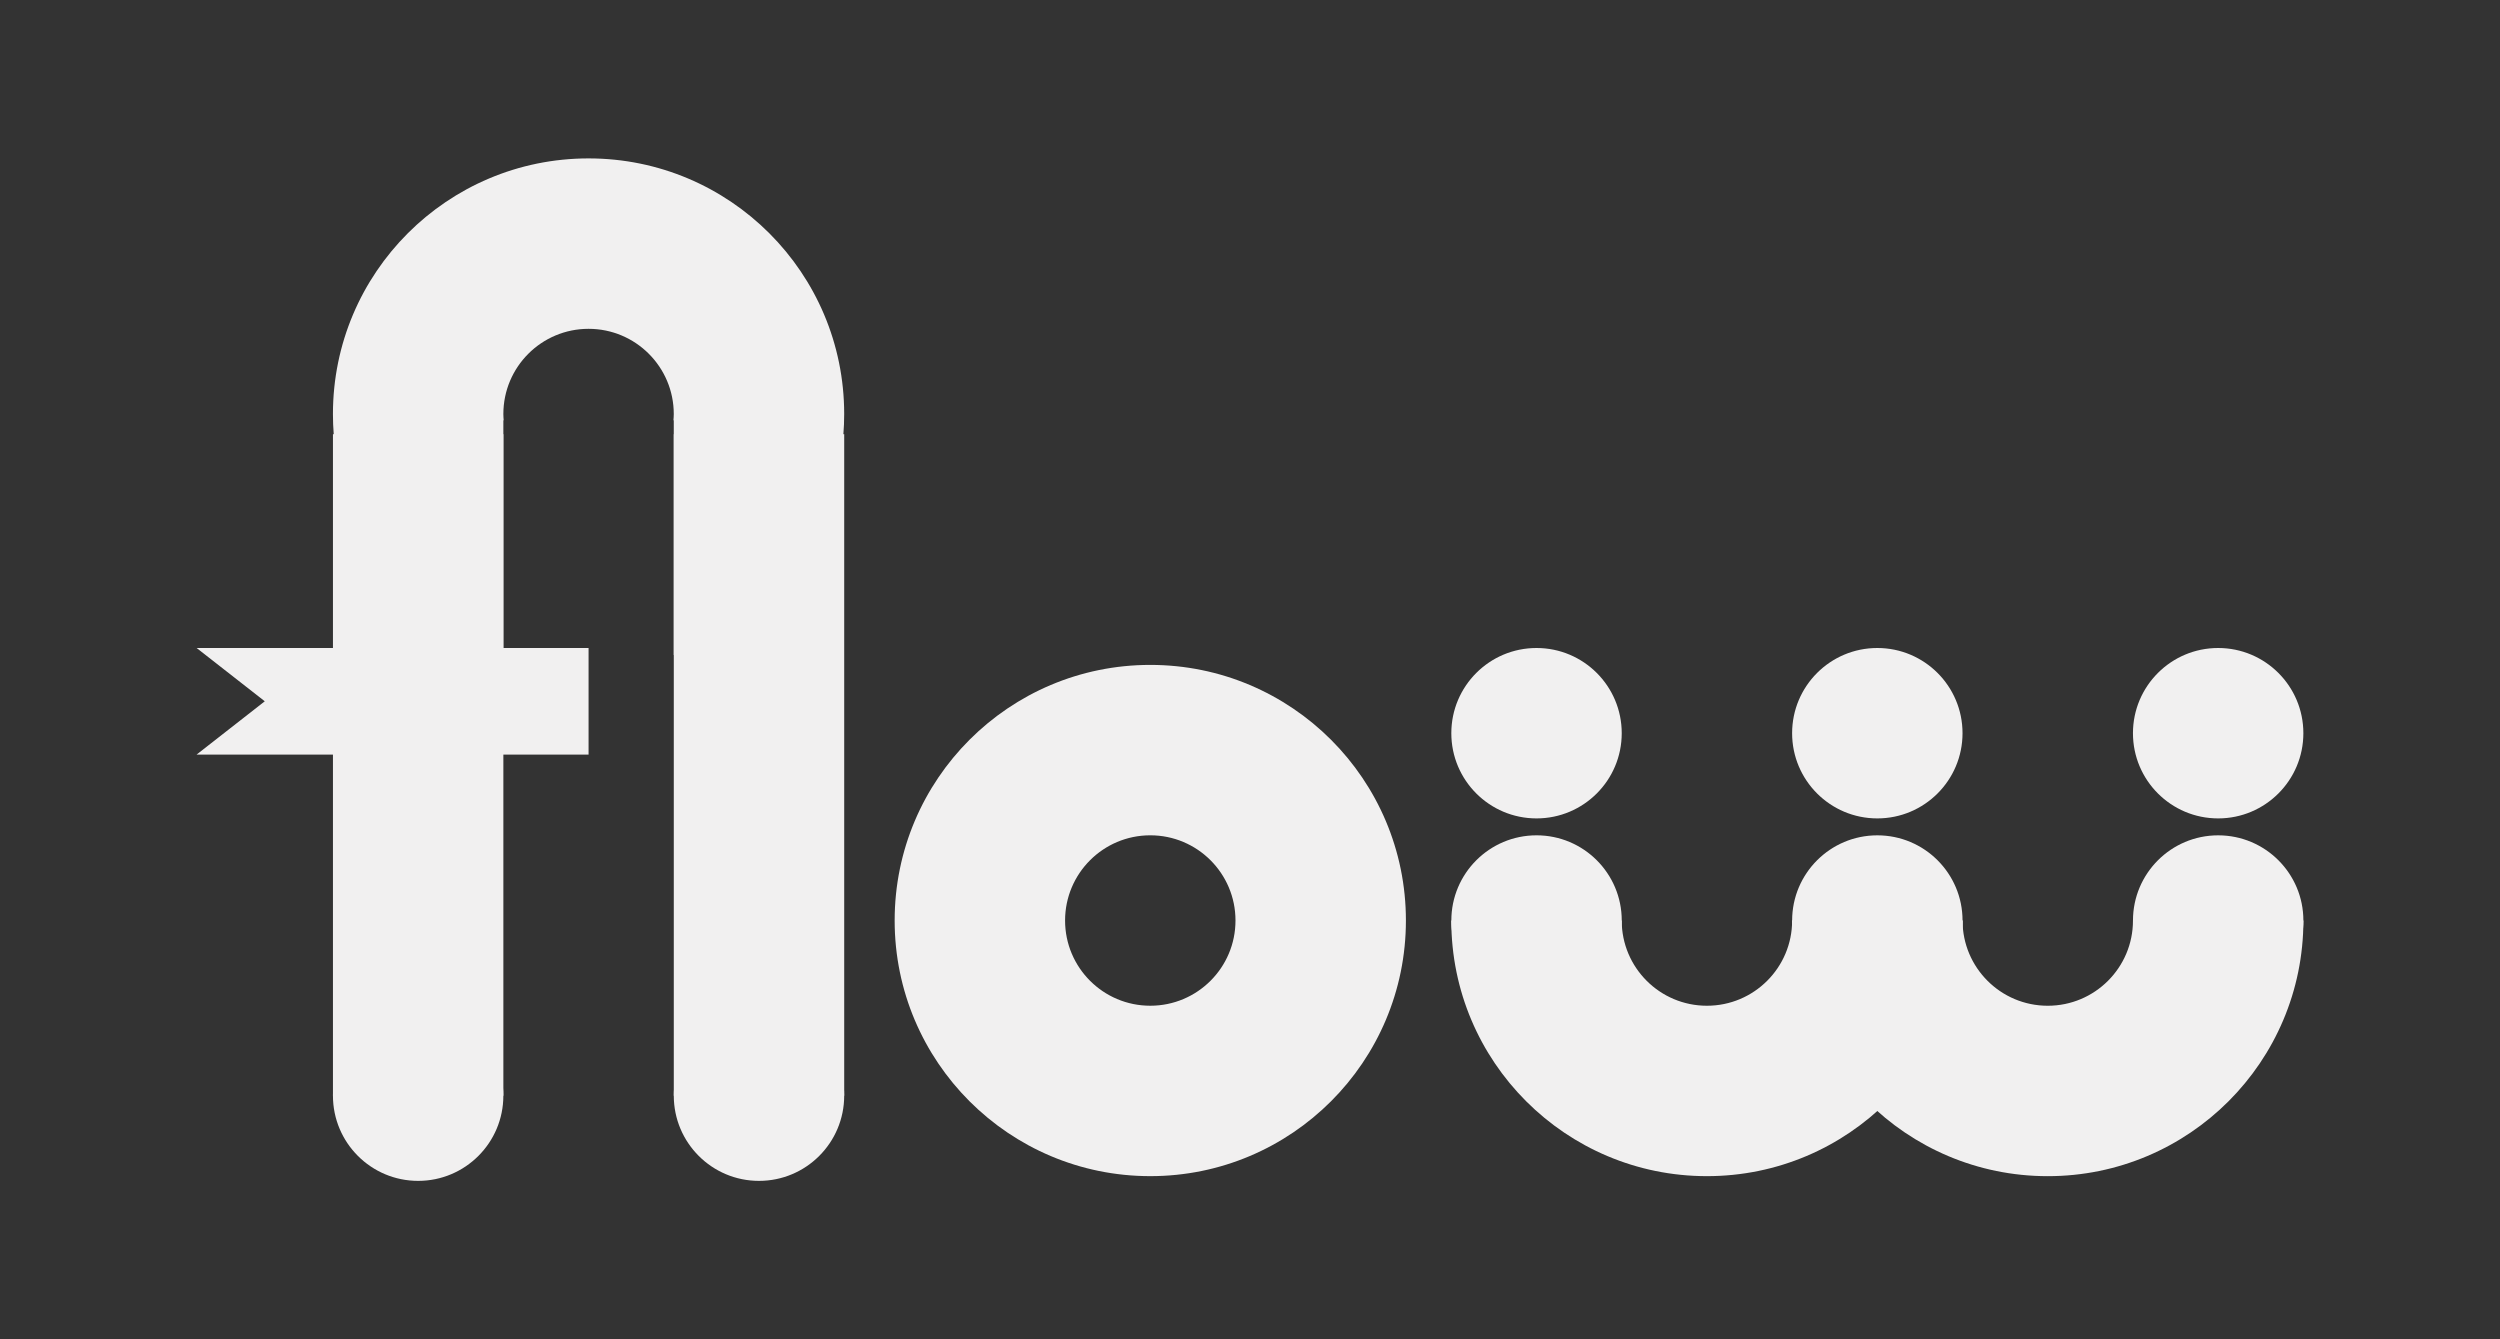 <?xml version="1.0" encoding="utf-8"?>
<!-- Generator: Adobe Illustrator 17.0.0, SVG Export Plug-In . SVG Version: 6.00 Build 0)  -->
<!DOCTYPE svg PUBLIC "-//W3C//DTD SVG 1.1//EN" "http://www.w3.org/Graphics/SVG/1.1/DTD/svg11.dtd">
<svg version="1.1" id="Layer_1" xmlns="http://www.w3.org/2000/svg" xmlns:xlink="http://www.w3.org/1999/xlink" x="0px" y="0px"
	 width="280px" height="150px" viewBox="0 0 280 150" enable-background="new 0 0 280 150" xml:space="preserve">
<rect x="0" y="0" width="280" height="150" fill="#333333" stroke="none"/>
<g id="Logo">
	<path fill="#F1F0F0" d="M56.377,122.715c0,0,0-4.956,0-11.069V48.631l-19.087,0l0,74.084H56.377z"/>
	<g>
		<g>
			<path fill="#F1F0F0" d="M65.92,17.741c-15.812,0-28.631,12.818-28.631,28.629c0,12.465,7.968,23.063,19.087,26.994V47.077h0.036
				c-0.017-0.234-0.036-0.468-0.036-0.706c0-5.27,4.272-9.543,9.543-9.543c5.271,0,9.543,4.273,9.543,9.543
				c0,0.238-0.018,0.472-0.036,0.706h0.036v26.288c11.118-3.931,19.087-14.529,19.087-26.995
				C94.551,30.56,81.732,17.741,65.92,17.741z"/>
		</g>
	</g>
	<path fill="#F1F0F0" d="M94.551,122.715c0,0,0-4.956,0-11.069V48.631l-19.087,0l0,74.084H94.551z"/>
	<circle fill="#F1F0F0" cx="46.833" cy="122.715" r="9.543"/>
	<g>
		<g>
			<path fill="#F1F0F0" d="M128.832,74.469c-15.812,0-28.631,12.818-28.631,28.629c0,15.812,12.819,28.63,28.631,28.63
				c15.812,0,28.63-12.818,28.63-28.63C157.462,87.287,144.644,74.469,128.832,74.469z M128.832,112.642
				c-5.271,0-9.543-4.273-9.543-9.544c0-5.27,4.272-9.543,9.543-9.543c5.271,0,9.543,4.273,9.543,9.543
				C138.376,108.369,134.103,112.642,128.832,112.642z"/>
		</g>
	</g>
	<circle fill="#F1F0F0" cx="248.434" cy="82.119" r="9.543"/>
	<circle fill="#F1F0F0" cx="210.26" cy="82.119" r="9.543"/>
	<circle fill="#F1F0F0" cx="210.262" cy="103.1" r="9.543"/>
	<circle fill="#F1F0F0" cx="248.436" cy="103.1" r="9.543"/>
	<circle fill="#F1F0F0" cx="172.091" cy="82.119" r="9.543"/>
	<g>
		<g>
			<path fill="#F1F0F0" d="M200.719,103.1L200.719,103.1C200.719,103.1,200.719,103.1,200.719,103.1
				c0,5.271-4.272,9.543-9.544,9.543c-5.271,0-9.543-4.273-9.543-9.543c0,0,0,0,0,0h-19.087v-0.002c0,0.001,0,0.002,0,0.002
				c0,15.81,12.818,28.629,28.63,28.629s28.631-12.818,28.631-28.629c0,0,0,0,0-0.001H200.719z"/>
		</g>
	</g>
	<circle fill="#F1F0F0" cx="172.093" cy="103.099" r="9.543"/>
	<polygon fill="#F1F0F0" points="65.92,84.512 22.02,84.512 29.655,78.544 22.02,72.575 65.92,72.575 	"/>
	<g>
		<g>
			<path fill="#F1F0F0" d="M238.893,103.1L238.893,103.1C238.892,103.1,238.892,103.1,238.893,103.1
				c0,5.271-4.272,9.544-9.544,9.544c-5.271,0-9.543-4.273-9.543-9.543c0,0,0,0,0,0h-19.087c0,0,0,0,0,0.001
				c0,15.81,12.818,28.629,28.63,28.629c15.812,0,28.631-12.818,28.631-28.629c0,0,0-0.001,0-0.001H238.893z"/>
		</g>
	</g>
	<circle fill="#F1F0F0" cx="85.007" cy="122.715" r="9.543"/>
</g>
</svg>
